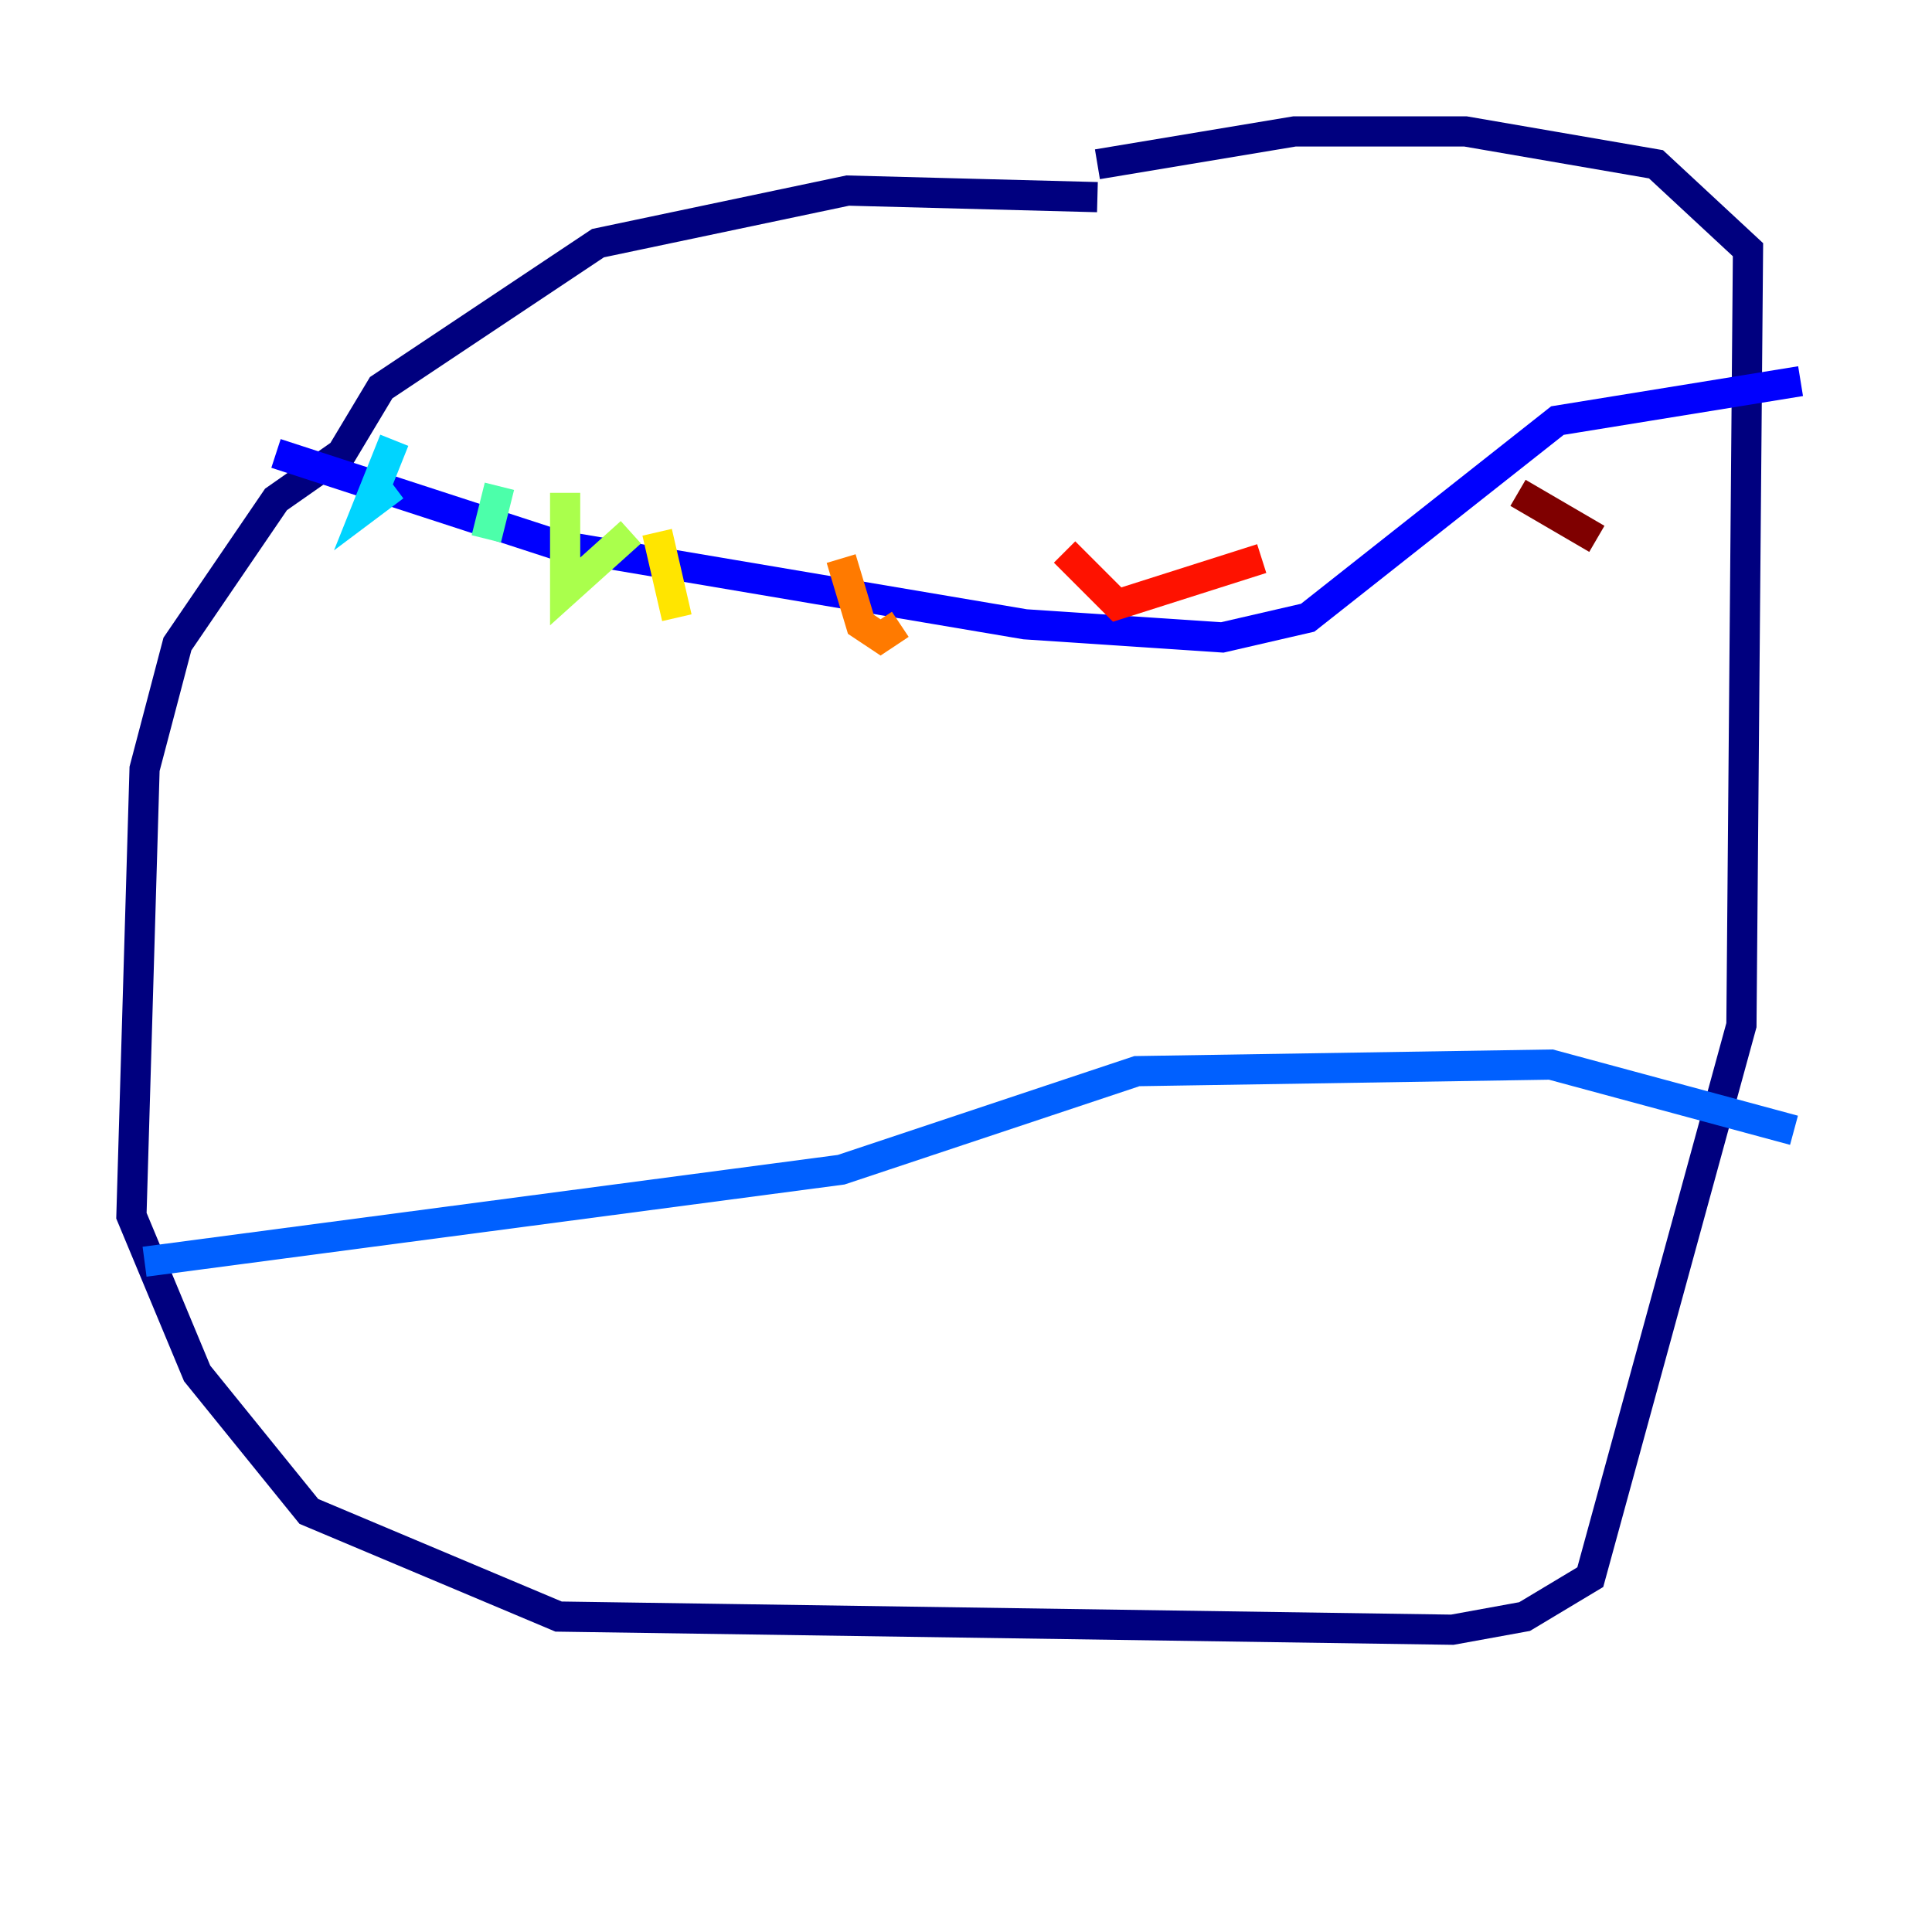 <?xml version="1.0" encoding="utf-8" ?>
<svg baseProfile="tiny" height="128" version="1.2" viewBox="0,0,128,128" width="128" xmlns="http://www.w3.org/2000/svg" xmlns:ev="http://www.w3.org/2001/xml-events" xmlns:xlink="http://www.w3.org/1999/xlink"><defs /><polyline fill="none" points="72.707,13.061 56.163,12.626 39.619,16.109 25.252,25.687 22.64,30.041 18.286,33.088 11.755,42.667 9.578,50.939 8.707,80.544 13.061,90.993 20.463,100.136 37.007,107.102 96.218,107.973 101.007,107.102 105.361,104.49 115.374,67.918 115.809,16.544 109.714,10.884 97.088,8.707 85.769,8.707 72.707,10.884" stroke="#00007f" stroke-width="2" /><polyline fill="none" points="18.286,30.041 37.007,36.136 67.918,41.361 80.98,42.231 86.639,40.925 103.184,27.864 119.293,25.252" stroke="#0000fe" stroke-width="2" /><polyline fill="none" points="9.578,83.592 55.728,77.497 75.32,70.966 102.748,70.531 118.857,74.884" stroke="#0060ff" stroke-width="2" /><polyline fill="none" points="26.122,29.17 24.381,33.524 26.122,32.218" stroke="#00d4ff" stroke-width="2" /><polyline fill="none" points="33.088,32.218 32.218,35.701" stroke="#4cffaa" stroke-width="2" /><polyline fill="none" points="37.442,32.653 37.442,39.184 41.796,35.265" stroke="#aaff4c" stroke-width="2" /><polyline fill="none" points="43.537,35.265 44.843,40.925" stroke="#ffe500" stroke-width="2" /><polyline fill="none" points="55.728,37.007 57.034,41.361 58.34,42.231 59.646,41.361" stroke="#ff7a00" stroke-width="2" /><polyline fill="none" points="70.531,36.571 74.014,40.054 83.592,37.007" stroke="#fe1200" stroke-width="2" /><polyline fill="none" points="100.571,32.653 105.796,35.701" stroke="#7f0000" stroke-width="2" /></svg>